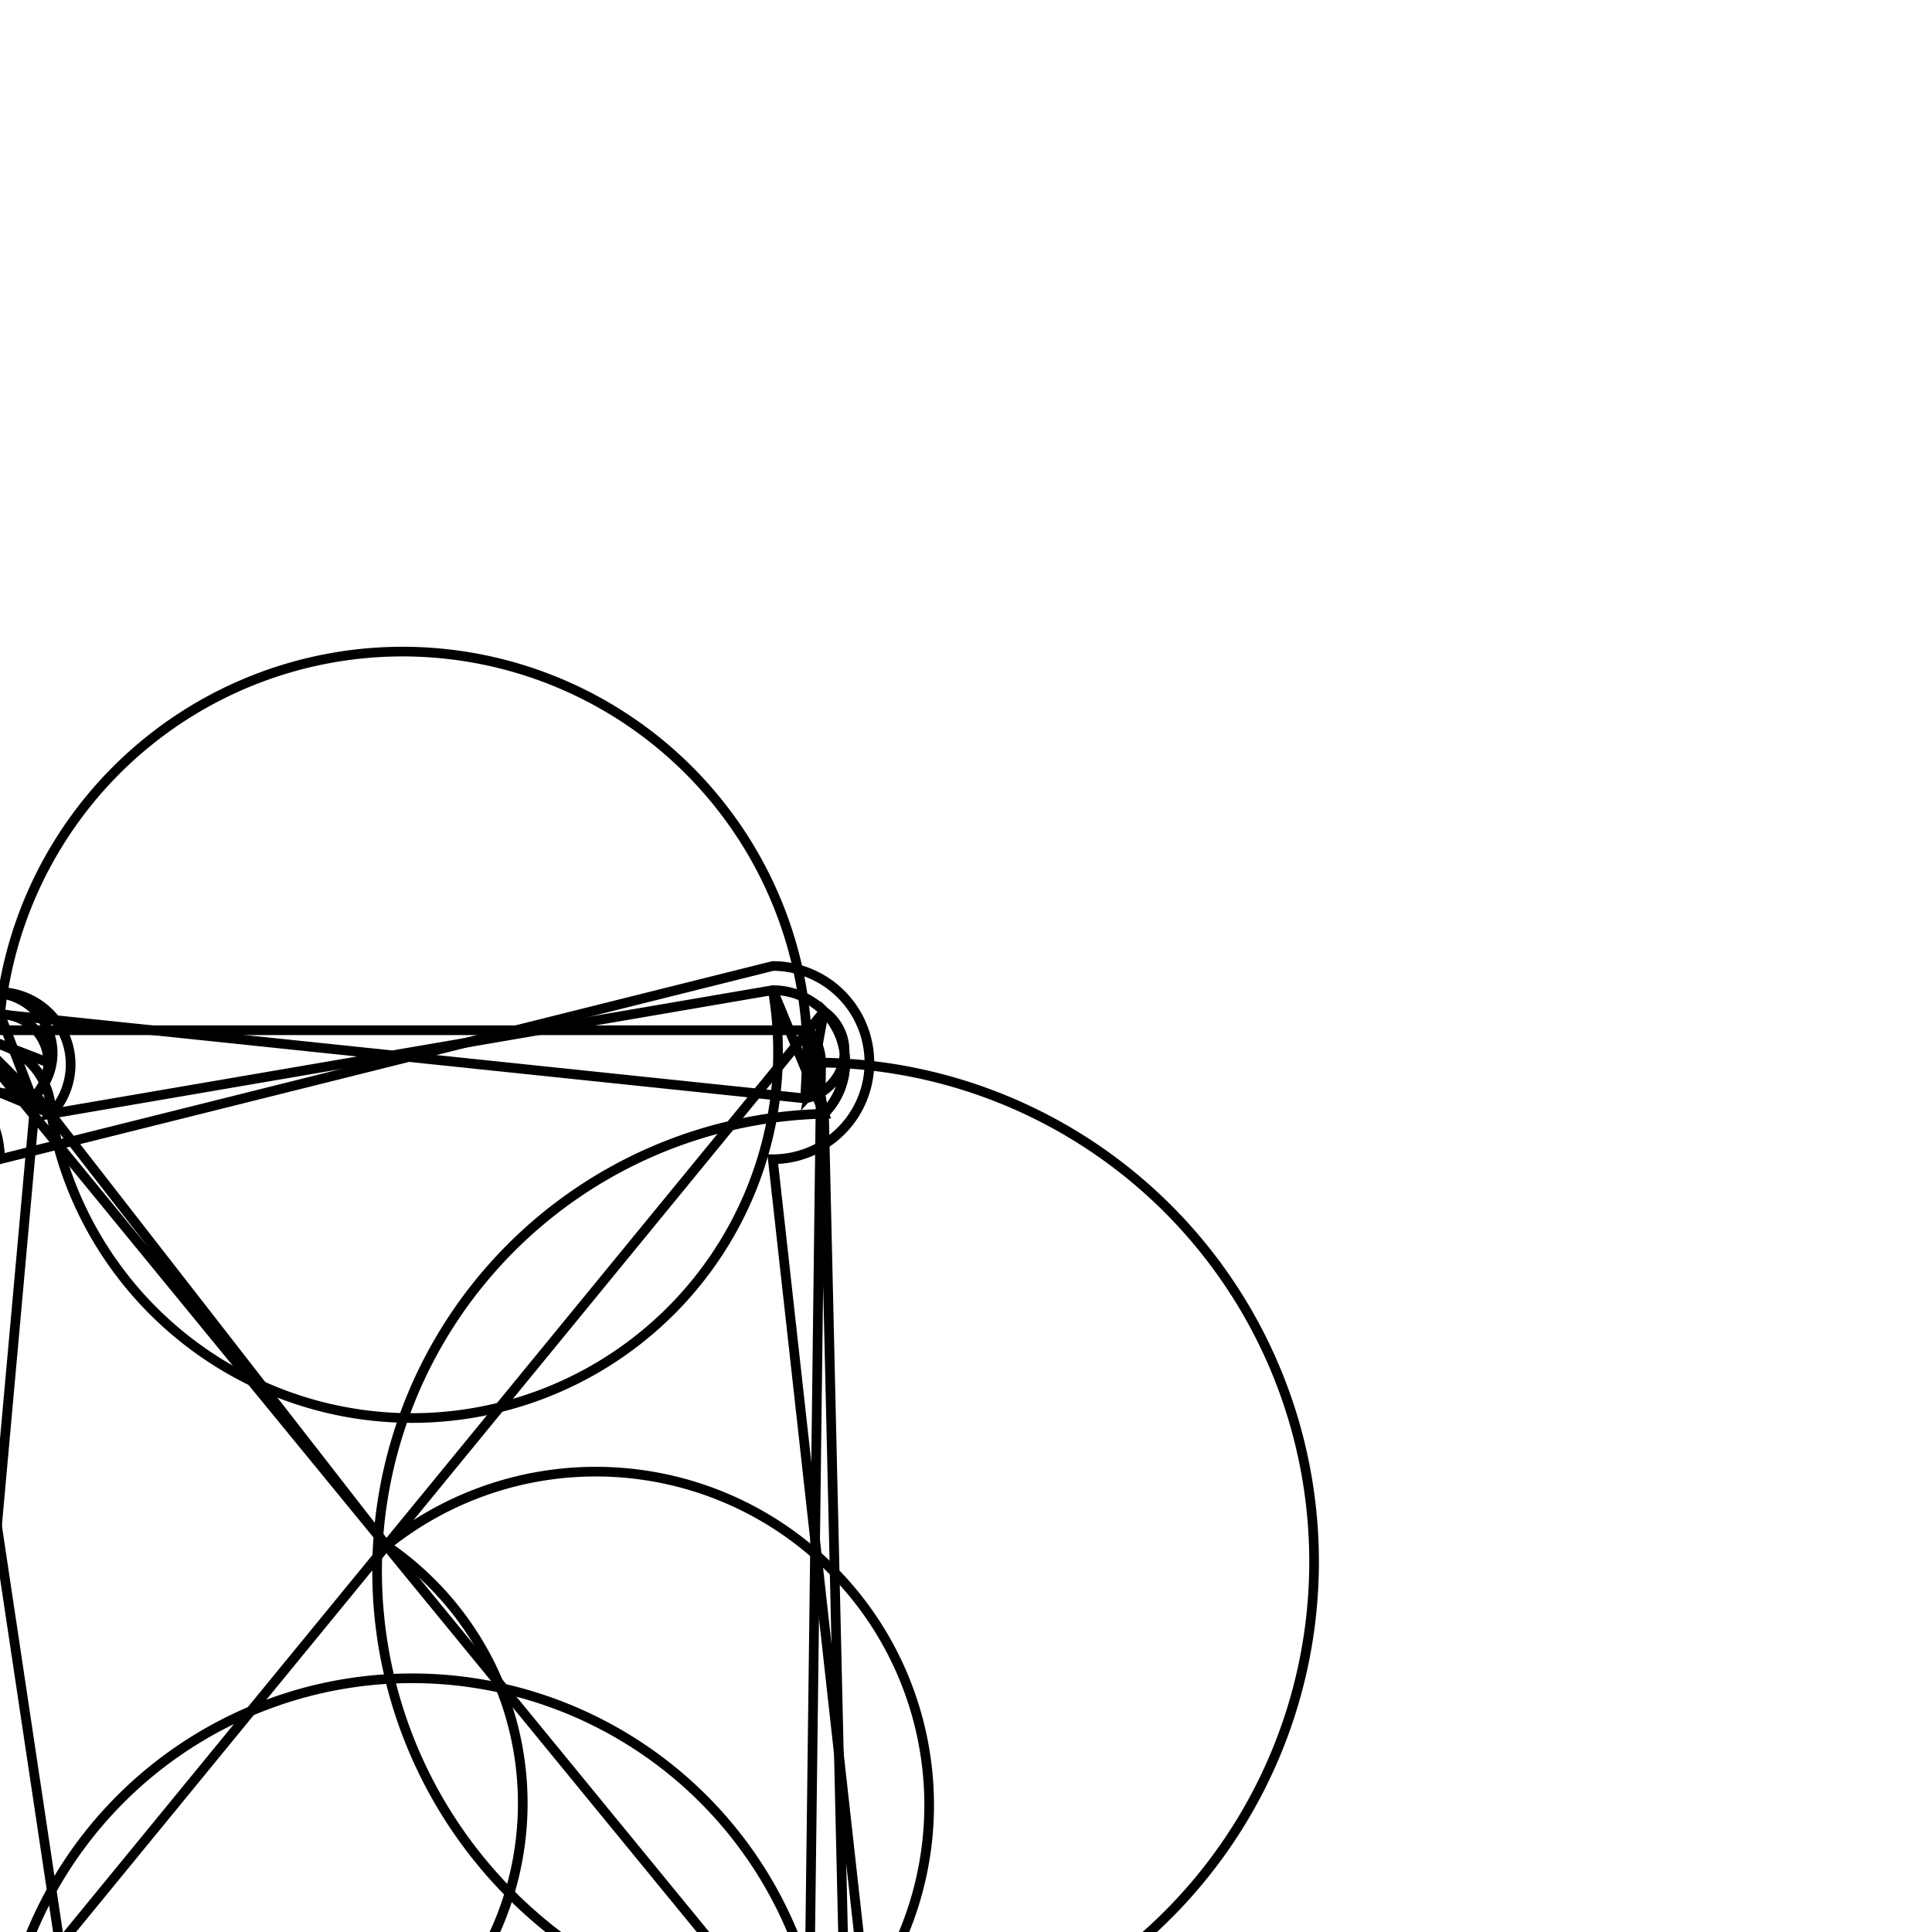 <svg version='1.1' x='0px' y='0px' viewBox='-10 -10 20 20' xmlns='http://www.w3.org/2000/svg'><style>path{stroke:black; stroke-width: 0.1; fill: transparent}</style><path d='M-2,12,L-10,12,A1,1,0,0,1,-10,12,L-11,1,A1,1,0,0,1,-10,2,L-2,0,A1,1,0,0,1,-2,2,L-1,11,A1,1,0,0,1,-2,12,Z'/>
<path d='M-9.25,11,A0.75,0.75,0,0,1,-9.47,11.53,A0.75,0.75,0,0,1,-9.47,11.53,L-10,11.75,A0.75,0.75,0,0,1,-1.47,11.53,A0.75,0.75,0,0,1,-1.47,11.53,L-1.25,11,A0.75,0.75,0,0,1,-1.47,1.53,A0.75,0.75,0,0,1,-1.47,1.53,L-2,0.25,A0.75,0.75,0,0,1,-9.47,1.53,A0.75,0.75,0,0,1,-9.47,1.53,L-10.75,1,Z'/>
<path d='M-6,6,L-10.371,0.665,L-6,6,A0.5,0.5,0,0,1,-9.629,11.335,L-10.5,11,A0.5,0.5,0,0,1,-9.629,1.335,Z'/>
<path d='M-9.5,1,A0.5,0.5,0,0,1,-9.665,1.371,L-10,0.5,A0.5,0.5,0,0,1,-1.665,1.371,L-1.629,0.665,L-10.371,0.665,Z'/>
<path d='M-10.371,11.335,L-6,6,L-6,6,A0.5,0.5,0,0,1,-1.665,11.371,L-2,11.5,A0.5,0.5,0,0,1,-9.665,11.371,Z'/>
<path d='M-1.629,11.335,L-6,6,L-1.629,0.665,A0.5,0.5,0,0,1,-1.629,1.335,L-1.5,1,A0.5,0.5,0,0,1,-1.629,11.335,Z'/>
<path d='M-1.629,0.665,L-1.47,0.47,A0.5,0.5,0,0,1,-1.665,1.371,L-10,0.5,A0.5,0.5,0,0,1,-9.665,1.371,L-10.53,0.47,A0.75,0.75,0,0,1,-9.47,1.53,L-2,0.25,A0.75,0.75,0,0,1,-1.47,1.53,Z'/>
<path d='M-1.47,11.53,L-1.629,11.335,A0.5,0.5,0,0,1,-1.629,11.335,L-1.5,1,A0.5,0.5,0,0,1,-1.629,1.335,L-1.47,0.47,A0.75,0.75,0,0,1,-1.47,1.53,L-1.25,11,A0.75,0.75,0,0,1,-1.47,11.53,Z'/>
<path d='M-10.53,11.53,L-10.371,11.335,A0.5,0.5,0,0,1,-9.665,11.371,L-2,11.5,A0.5,0.5,0,0,1,-1.665,11.371,L-1.629,11.335,A0.75,0.75,0,0,1,-1.47,11.53,L-10,11.75,A0.75,0.75,0,0,1,-9.47,11.53,Z'/>
<path d='M-10.75,11,L-10.75,1,A0.75,0.75,0,0,1,-9.47,1.53,L-10.53,0.47,A0.5,0.5,0,0,1,-9.629,1.335,L-10.5,11,A0.5,0.5,0,0,1,-9.629,11.335,L-10.371,11.335,A0.75,0.75,0,0,1,-9.47,11.53,Z'/></svg>